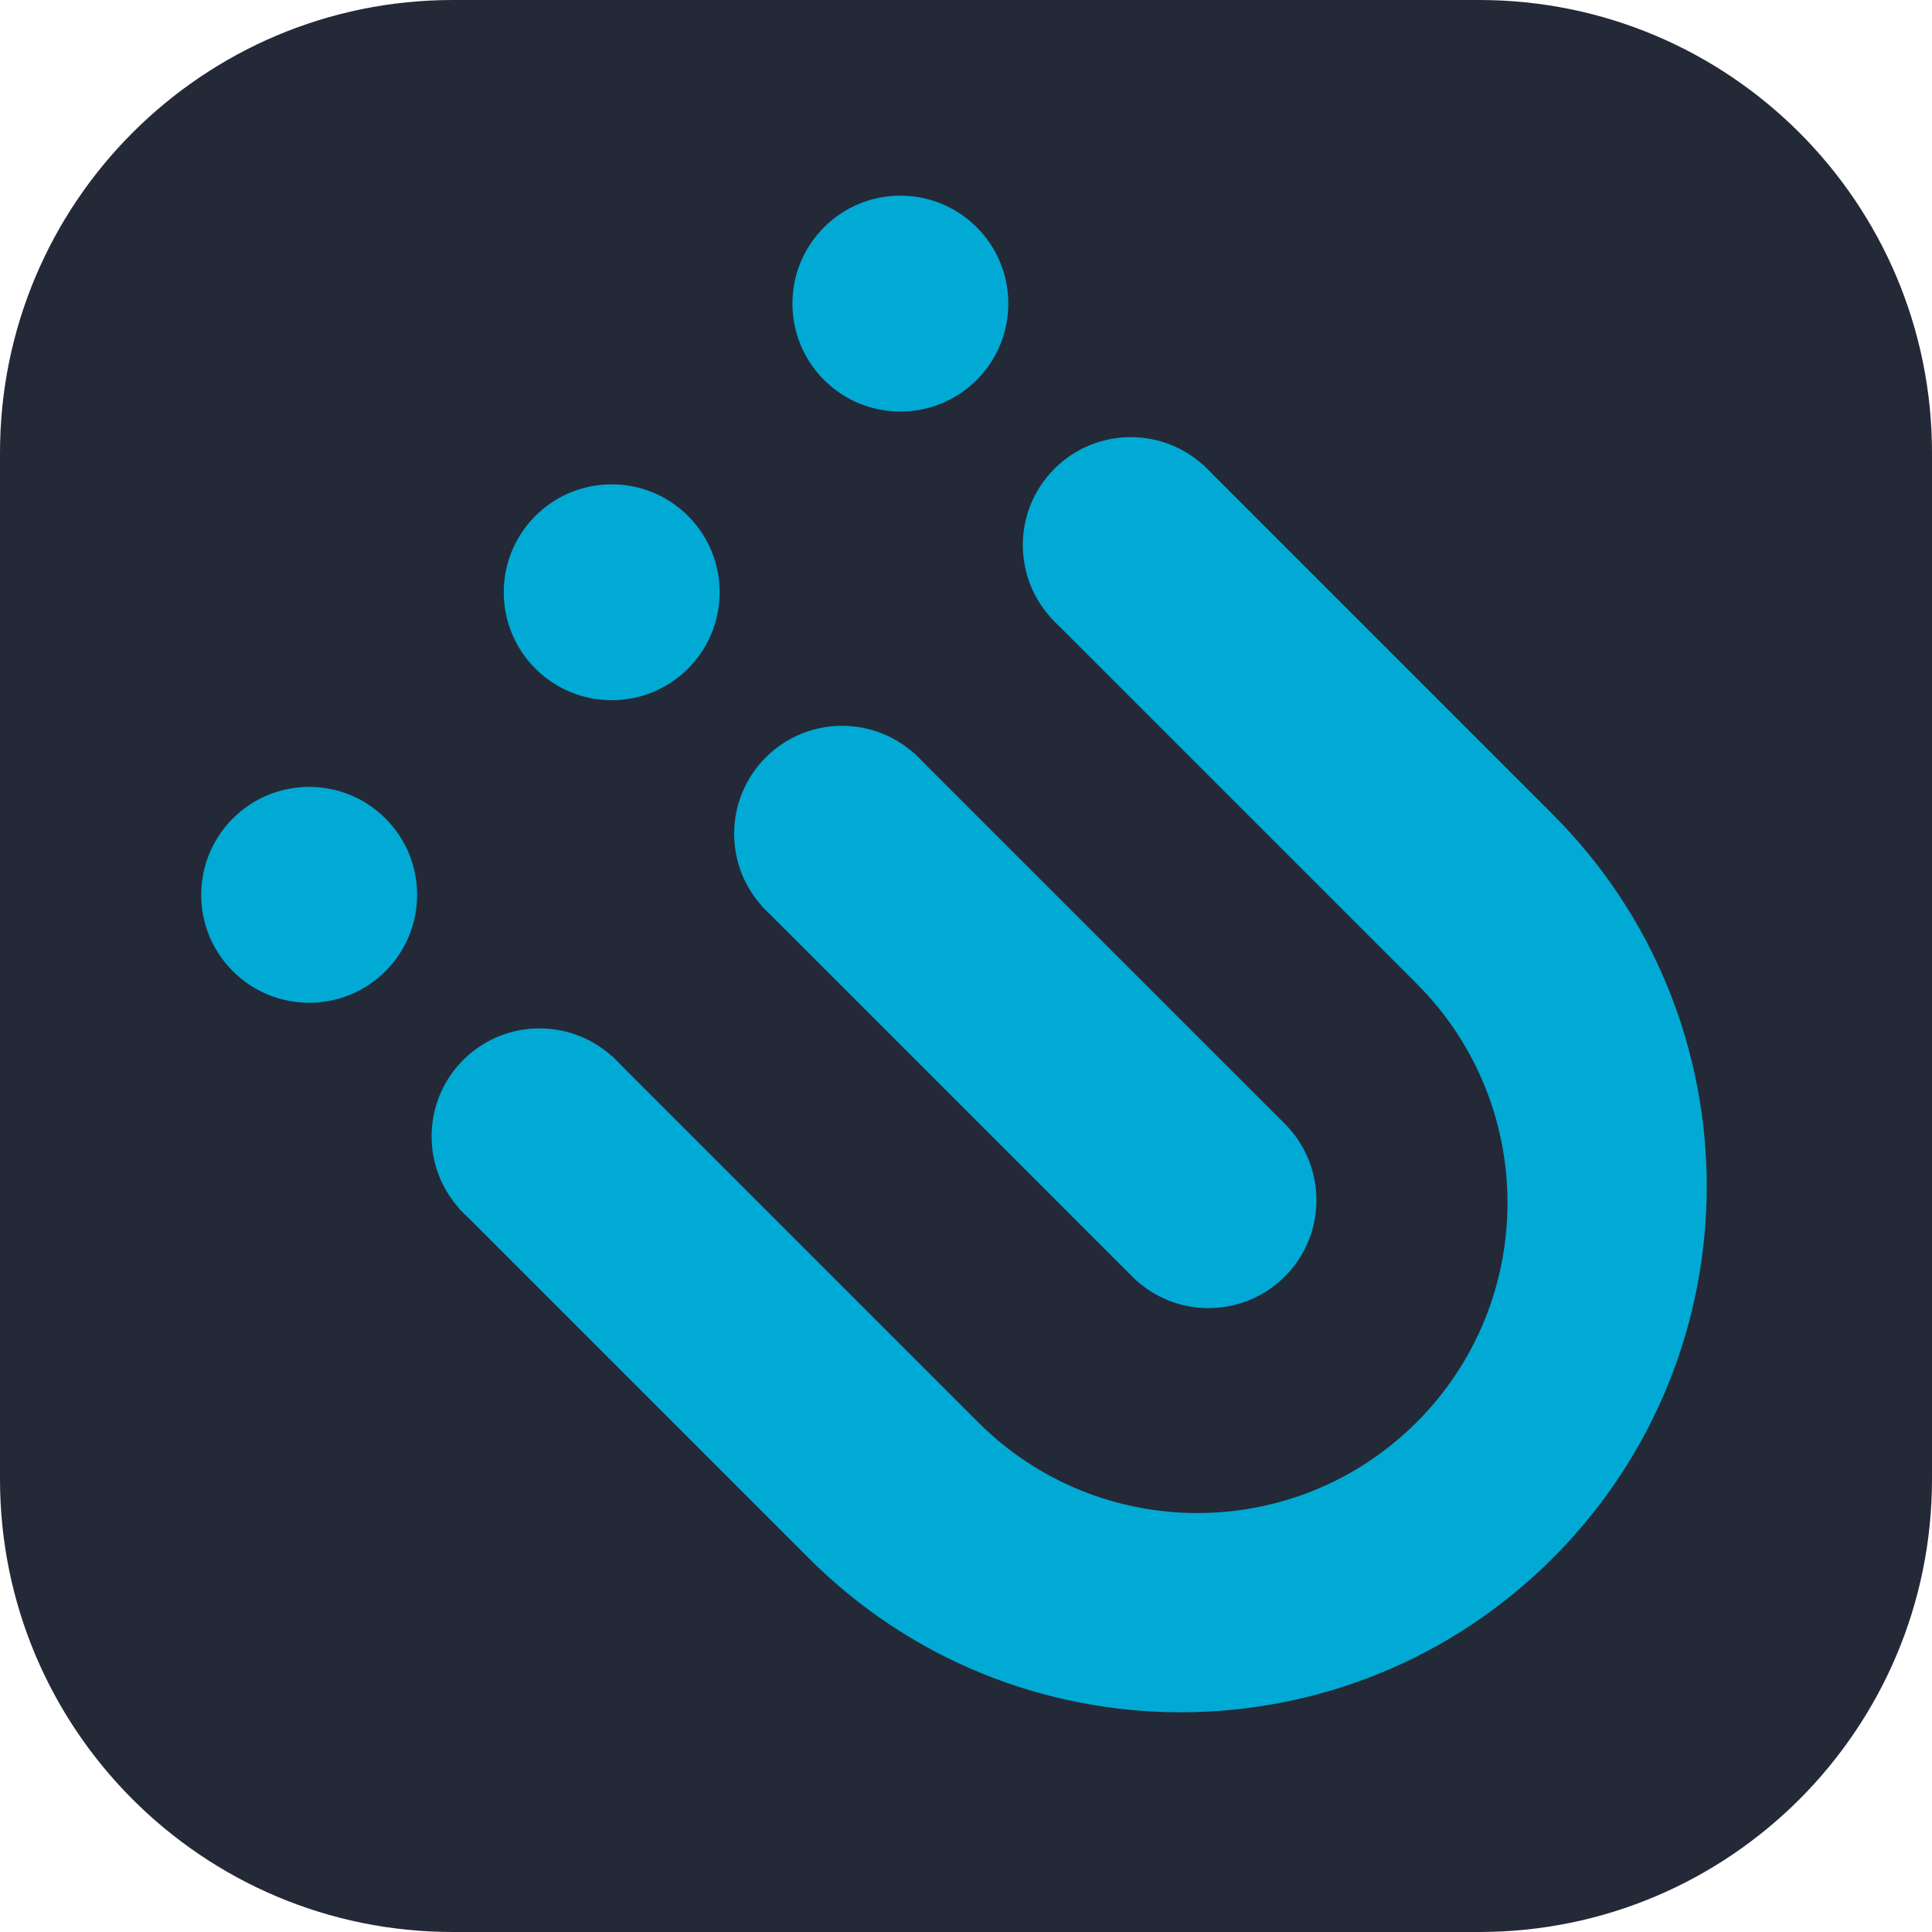 <svg width="256" height="256" viewBox="0 0 256 256" fill="none" xmlns="http://www.w3.org/2000/svg" id="i3">
<style>
#i3 {
    path.rect {fill: #242938}

    @media (prefers-color-scheme: light) {
        path.rect {fill: #F4F2ED}
    }
}
</style>
<path d="M196 0H60C26.863 0 0 26.863 0 60V196C0 229.137 26.863 256 60 256H196C229.137 256 256 229.137 256 196V60C256 26.863 229.137 0 196 0Z" fill="#242938" class="rect"/>
<path d="M121.145 99.812L170.246 148.913C175.832 154.499 175.832 163.556 170.246 169.142C164.66 174.728 155.603 174.728 150.017 169.142L100.916 120.041L121.145 99.812Z" fill="#00AAD4"/>
<circle cx="149.833" cy="72.227" r="14.304" transform="rotate(-45 149.833 72.227)" fill="#00AAD4"/>
<circle cx="111.582" cy="110.478" r="14.304" transform="rotate(-45 111.582 110.478)" fill="#00AAD4"/>
<circle cx="71.492" cy="150.569" r="14.304" transform="rotate(-45 71.492 150.569)" fill="#00AAD4"/>
<path fill-rule="evenodd" clip-rule="evenodd" d="M139.167 81.79L81.055 139.902L81.055 139.902L60.826 160.131L107.168 206.474C134.388 233.693 178.519 233.693 205.738 206.474C232.958 179.254 232.958 135.123 205.738 107.904L159.396 61.561L139.167 81.79L139.167 81.79ZM139.167 81.79L81.055 139.902L129.604 188.451C145.651 204.499 171.669 204.499 187.716 188.451C203.764 172.404 203.764 146.386 187.716 130.339L139.167 81.79Z" fill="#00AAD4"/>
<circle cx="119.306" cy="40.229" r="14.304" transform="rotate(-45 119.306 40.229)" fill="#00AAD4"/>
<circle cx="81.055" cy="78.48" r="14.304" transform="rotate(-45 81.055 78.48)" fill="#00AAD4"/>
<circle cx="40.965" cy="118.57" r="14.304" transform="rotate(-45 40.965 118.57)" fill="#00AAD4"/>
</svg>
